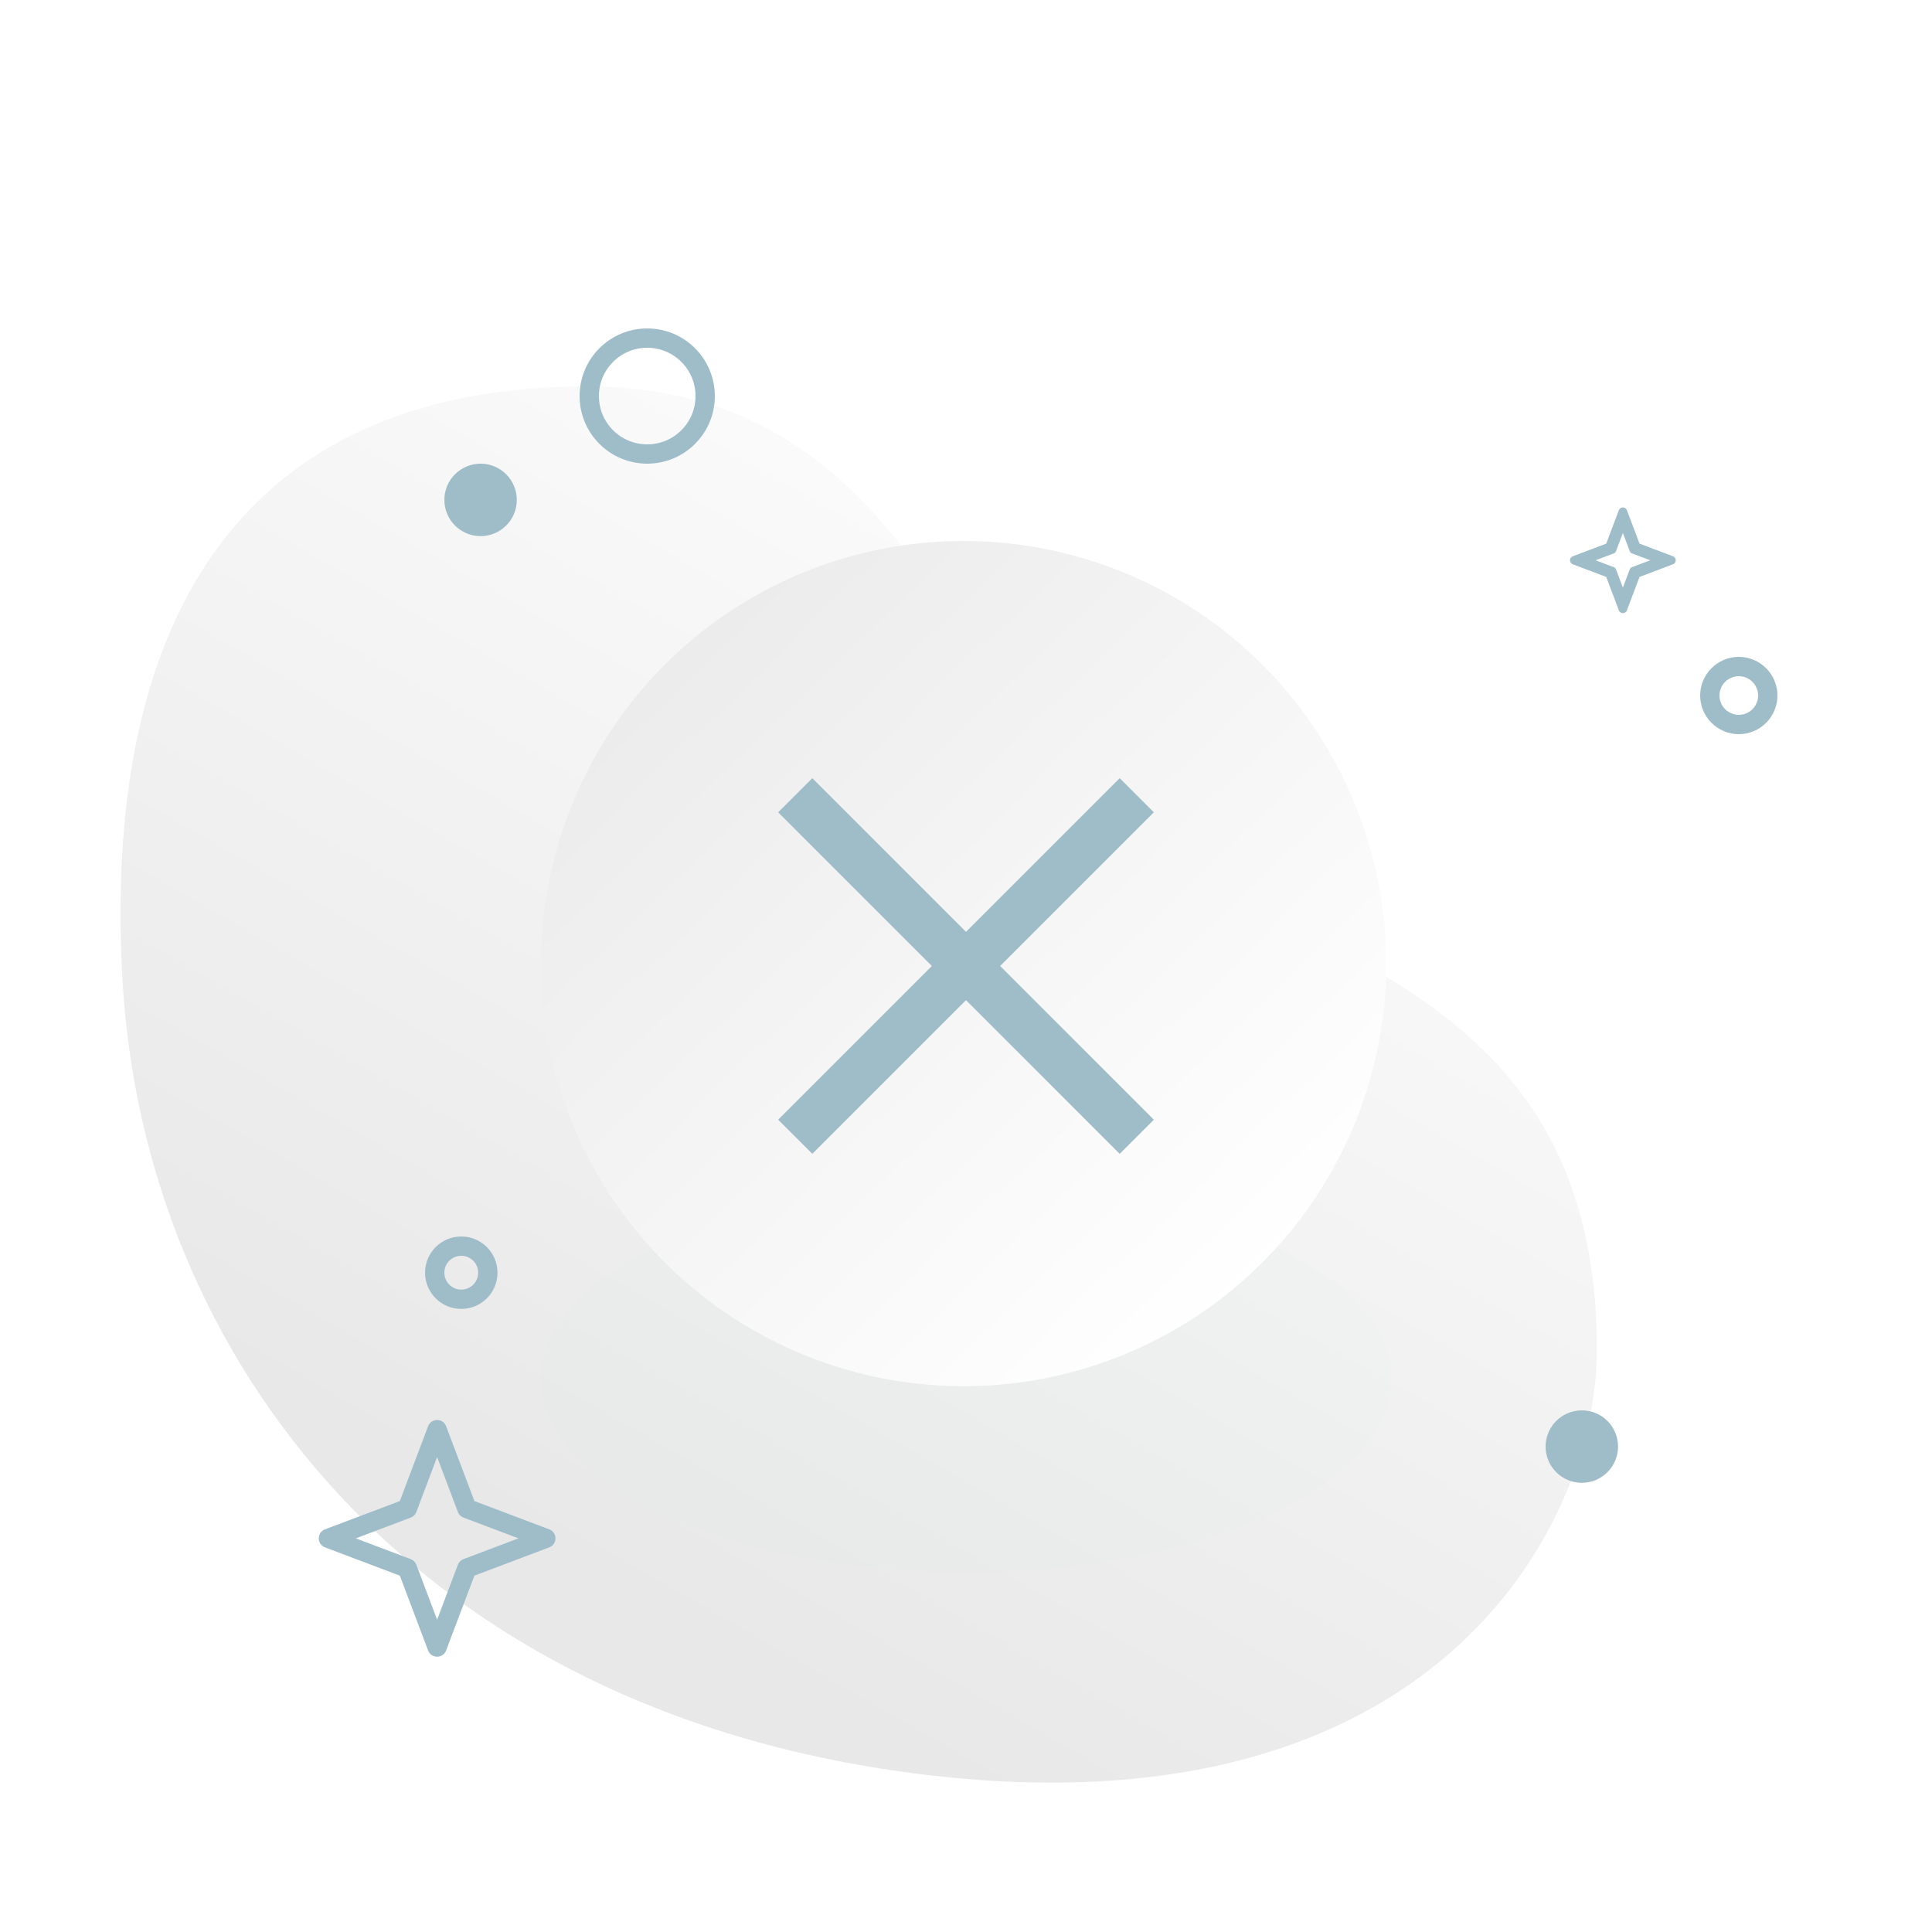 <svg xmlns="http://www.w3.org/2000/svg" width="160" height="160" viewBox="0 0 160 160">
    <defs>
        <linearGradient id="prefix__a" x1="39.714%" x2="87.711%" y1="86.339%" y2="5.283%">
            <stop offset="0%" stop-color="#E8E8E8"/>
            <stop offset="100%" stop-color="#FFF"/>
        </linearGradient>
        <linearGradient id="prefix__c" x1="0%" x2="85.026%" y1="0%" y2="88.201%">
            <stop offset="0%" stop-color="#E8E8E8"/>
            <stop offset="100%" stop-color="#FFF"/>
        </linearGradient>
        <filter id="prefix__b" width="277.3%" height="490%" x="-88.6%" y="-195%" filterUnits="objectBoundingBox">
            <feGaussianBlur in="SourceGraphic" stdDeviation="20.8"/>
        </filter>
    </defs>
    <g fill="none" fill-rule="evenodd">
        <path d="M0 0H160V160H0z"/>
        <path fill="url(#prefix__a)" fill-rule="nonzero" d="M67.825 115c42.33 5 55.425-21 55.425-35.181 0-31.057-26.194-32.392-41.379-44.533C70.433 26.14 66.243 0 39.608 0 12.878 0-.545 16.933 1.118 48.762 2.78 80.59 25.494 110 67.825 115z" transform="translate(9 32)"/>
        <path fill="#9FBDC9" fill-rule="nonzero" d="M26.917 128.148c-.69-.26-.69-1.236 0-1.496l6.195-2.34 2.34-6.195c.26-.69 1.236-.69 1.496 0l2.34 6.195 6.195 2.34c.69.26.69 1.236 0 1.496l-6.195 2.34-2.34 6.195c-.26.69-1.236.69-1.496 0l-2.34-6.195-6.195-2.34zm7.098.97c.215.082.385.252.466.467l1.719 4.55 1.719-4.55c.081-.215.25-.385.466-.466l4.55-1.719-4.55-1.719c-.215-.081-.385-.25-.466-.466l-1.719-4.55-1.719 4.55c-.081.215-.25.385-.466.466l-4.55 1.719 4.55 1.719zM130.255 46.734c-.308-.116-.308-.552 0-.668l2.766-1.045 1.045-2.766c.116-.308.552-.308.668 0l1.045 2.766 2.766 1.045c.308.116.308.552 0 .668l-2.766 1.045-1.045 2.766c-.116.308-.552.308-.668 0l-1.045-2.766-2.766-1.045zm3.411.243c.072.028.13.085.157.157l.577 1.529.577-1.53c.028-.071.085-.128.157-.156l1.529-.577-1.53-.577c-.071-.028-.128-.085-.156-.157l-.577-1.529-.577 1.53c-.028.071-.085.128-.157.156l-1.529.577 1.53.577z"/>
        <ellipse cx="35.2" cy="16.6" fill="#0D4860" fill-rule="nonzero" filter="url(#prefix__b)" opacity=".1" rx="35.2" ry="16" transform="translate(44.8 97.6)"/>
        <circle cx="79.8" cy="79.8" r="35" fill="url(#prefix__c)" fill-rule="nonzero"/>
        <path fill="#9FBDC9" fill-rule="nonzero" d="M92.728 64.444l2.828 2.828L82.828 80l12.728 12.728-2.828 2.828L80 82.828 67.272 95.556l-2.828-2.828L77.172 80 64.444 67.272l2.828-2.828L80 77.172l12.728-12.728z"/>
        <circle cx="38.2" cy="105.4" r="2.2" fill-rule="nonzero" stroke="#9FBDC9" stroke-width="1.6"/>
        <circle cx="53.6" cy="32.8" r="4.8" fill-rule="nonzero" stroke="#9FBDC9" stroke-width="1.6"/>
        <circle cx="144" cy="57.6" r="2.4" fill-rule="nonzero" stroke="#9FBDC9" stroke-width="1.6"/>
        <circle cx="131" cy="119.8" r="3" fill="#9FBDC9" fill-rule="nonzero"/>
        <circle cx="39.8" cy="41.4" r="3" fill="#9FBDC9" fill-rule="nonzero"/>
    </g>
</svg>
